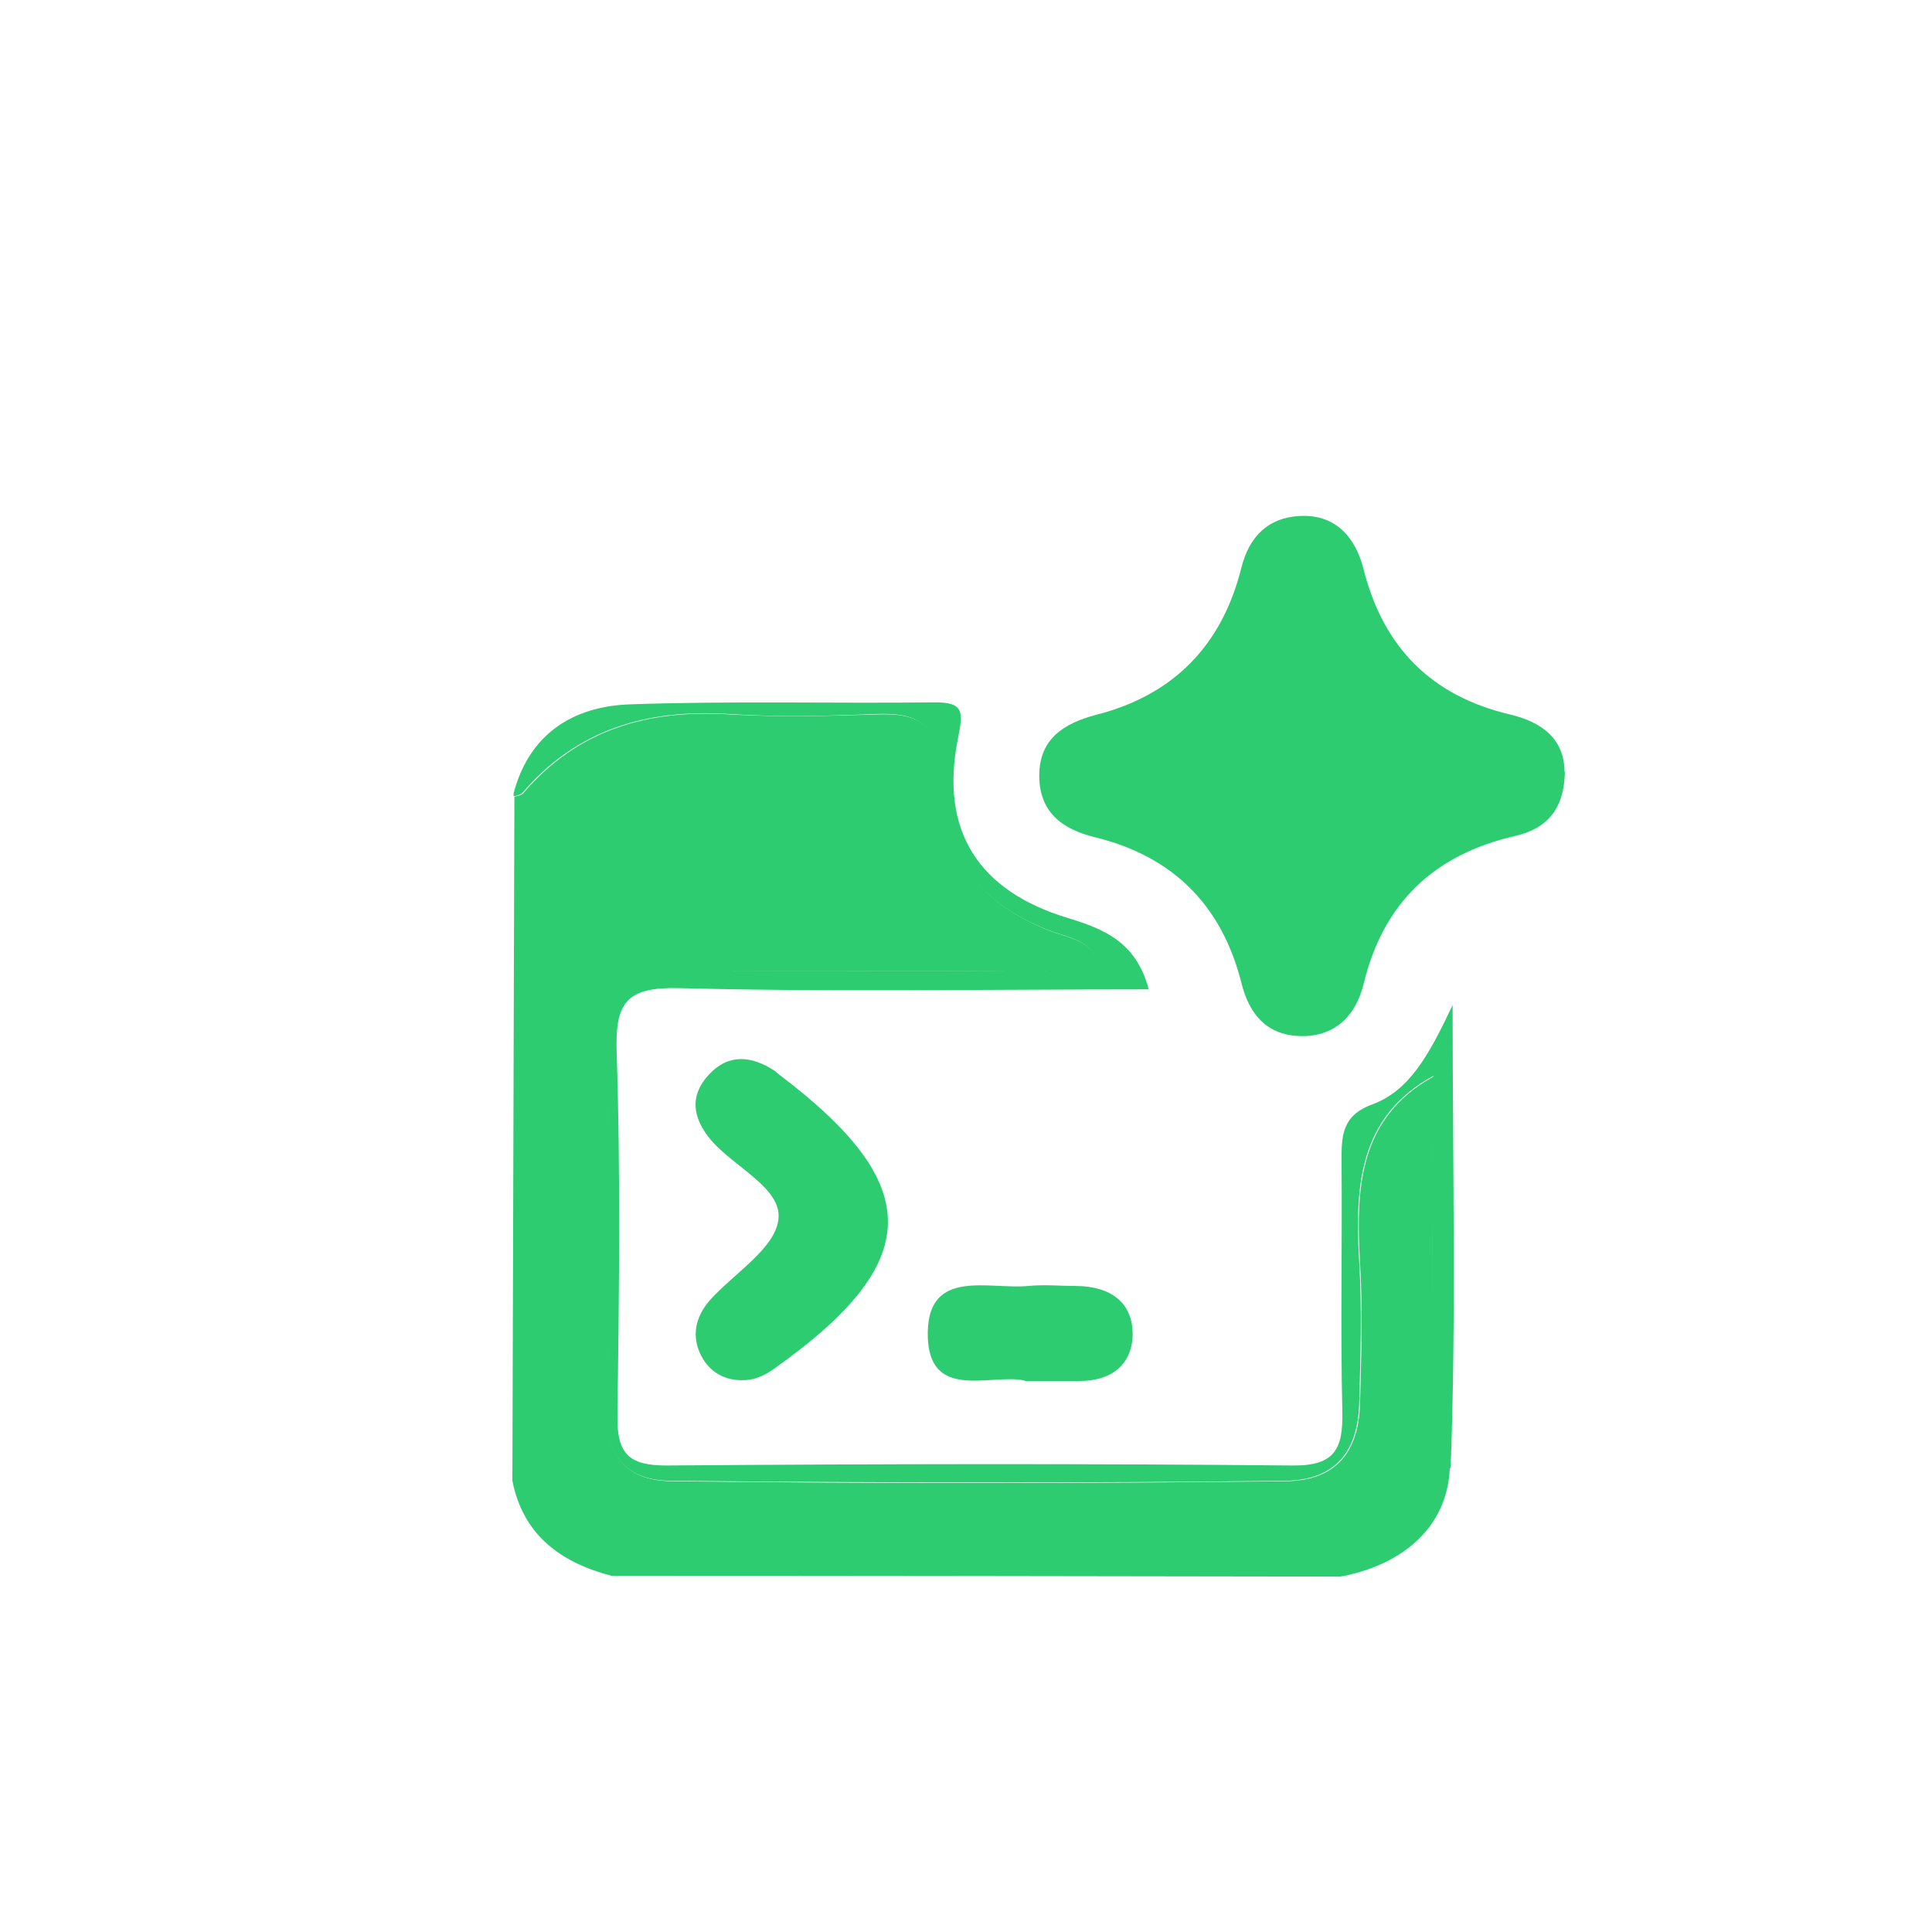 <?xml version="1.0" encoding="UTF-8"?>
<svg id="Calque_1" data-name="Calque 1" xmlns="http://www.w3.org/2000/svg" viewBox="0 0 48 48">
  <defs>
    <style>
      .cls-1 {
        fill: #2ecc71;
        stroke-width: 0px;
      }
    </style>
  </defs>
  <path class="cls-1" d="m35.65,34.52c-.11-2.61-.03-5.24-.02-7.78-1.87,1.02-1.95,2.78-1.84,4.64.07,1.16.03,2.32,0,3.48-.03,1.2-.58,1.92-1.83,1.94-5.09.06-10.19.06-15.28,0-1.04-.01-1.58-.56-1.59-1.6-.05-3.13-.04-6.25,0-9.38.01-1.23.7-1.67,1.84-1.68,2.93-.02,5.85,0,8.78-.02.53,0,1.1.17,1.6-.22-.24-.56-.79-.6-1.24-.78-1.8-.7-2.77-2.05-2.75-3.94.01-1.21-.51-1.47-1.55-1.43-1.21.04-2.42.07-3.63,0-2.04-.13-3.79.37-5.15,1.97-.07.05-.14.06-.21.07-.02,5.67-.03,11.33-.05,17,.27,1.36,1.21,2.03,2.46,2.36,6.04,0,12.09.01,18.13.02.01-.08.05-.16.12-.23,1.77-.95,2.32-2.46,2.23-4.42Z"/>
  <path class="cls-1" d="m36.04,36.48c.14-3.68.05-7.38.05-11.51-.6,1.27-1.08,2.13-2,2.47-.76.28-.76.79-.76,1.42.02,2.07-.03,4.13.02,6.2.02.92-.17,1.36-1.23,1.35-5.19-.05-10.38-.04-15.57,0-.93,0-1.22-.3-1.21-1.21.04-3.02.08-6.05-.02-9.07-.04-1.24.26-1.61,1.55-1.58,3.85.1,7.71.03,11.67.03-.31-1.18-1.12-1.5-2-1.77-2.23-.67-3.2-2.17-2.74-4.46.13-.66.16-.91-.6-.9-2.52.03-5.04-.04-7.56.05-1.4.05-2.49.73-2.88,2.21,0,.02,0,.05,0,.07.07,0,.14-.03.21-.07,1.36-1.6,3.12-2.1,5.15-1.97,1.21.08,2.42.05,3.63,0,1.03-.04,1.56.22,1.55,1.43-.02,1.9.95,3.24,2.75,3.94.45.18,1,.22,1.24.78-.5.39-1.07.21-1.6.22-2.93.03-5.85,0-8.78.02-1.14,0-1.83.45-1.84,1.68-.03,3.13-.04,6.26,0,9.38.02,1.04.55,1.59,1.59,1.6,5.09.05,10.19.06,15.28,0,1.25-.02,1.8-.74,1.83-1.94.03-1.16.07-2.32,0-3.48-.11-1.86-.03-3.62,1.84-4.64,0,2.54-.08,5.16.02,7.78.08,1.95-.46,3.46-2.23,4.42-.07.07-.11.15-.12.23.03,0,.05,0,.08,0,1.5-.3,2.6-1.22,2.66-2.69Z"/>
  <path class="cls-1" d="m38.88,19.18c-.02.93-.45,1.41-1.24,1.59-2,.46-3.27,1.65-3.76,3.67-.2.82-.74,1.34-1.62,1.3-.8-.04-1.23-.55-1.42-1.33-.49-1.93-1.71-3.14-3.64-3.61-.82-.2-1.38-.63-1.38-1.53,0-.92.62-1.3,1.41-1.51,1.93-.49,3.13-1.73,3.61-3.65.2-.8.68-1.25,1.45-1.29.89-.05,1.39.53,1.59,1.33.49,1.94,1.69,3.14,3.63,3.6.82.19,1.36.63,1.36,1.43Z"/>
  <path class="cls-1" d="m18.42,34.29c-.45,0-.8-.23-.99-.59-.26-.49-.16-.98.21-1.4.6-.67,1.62-1.28,1.7-2.01.09-.77-1.1-1.29-1.68-1.97-.45-.54-.54-1.09-.05-1.62.49-.53,1.06-.47,1.63-.1.04.03.08.07.12.1,3.64,2.75,3.6,4.66-.12,7.3-.26.19-.52.3-.83.29Z"/>
  <path class="cls-1" d="m25.46,34.3c-.84-.19-2.44.56-2.41-1.21.03-1.58,1.52-1.05,2.49-1.14.4-.04.81,0,1.21,0,.83.01,1.41.4,1.39,1.24-.03.75-.57,1.13-1.34,1.12-.4,0-.81,0-1.34,0Z"/>
</svg>